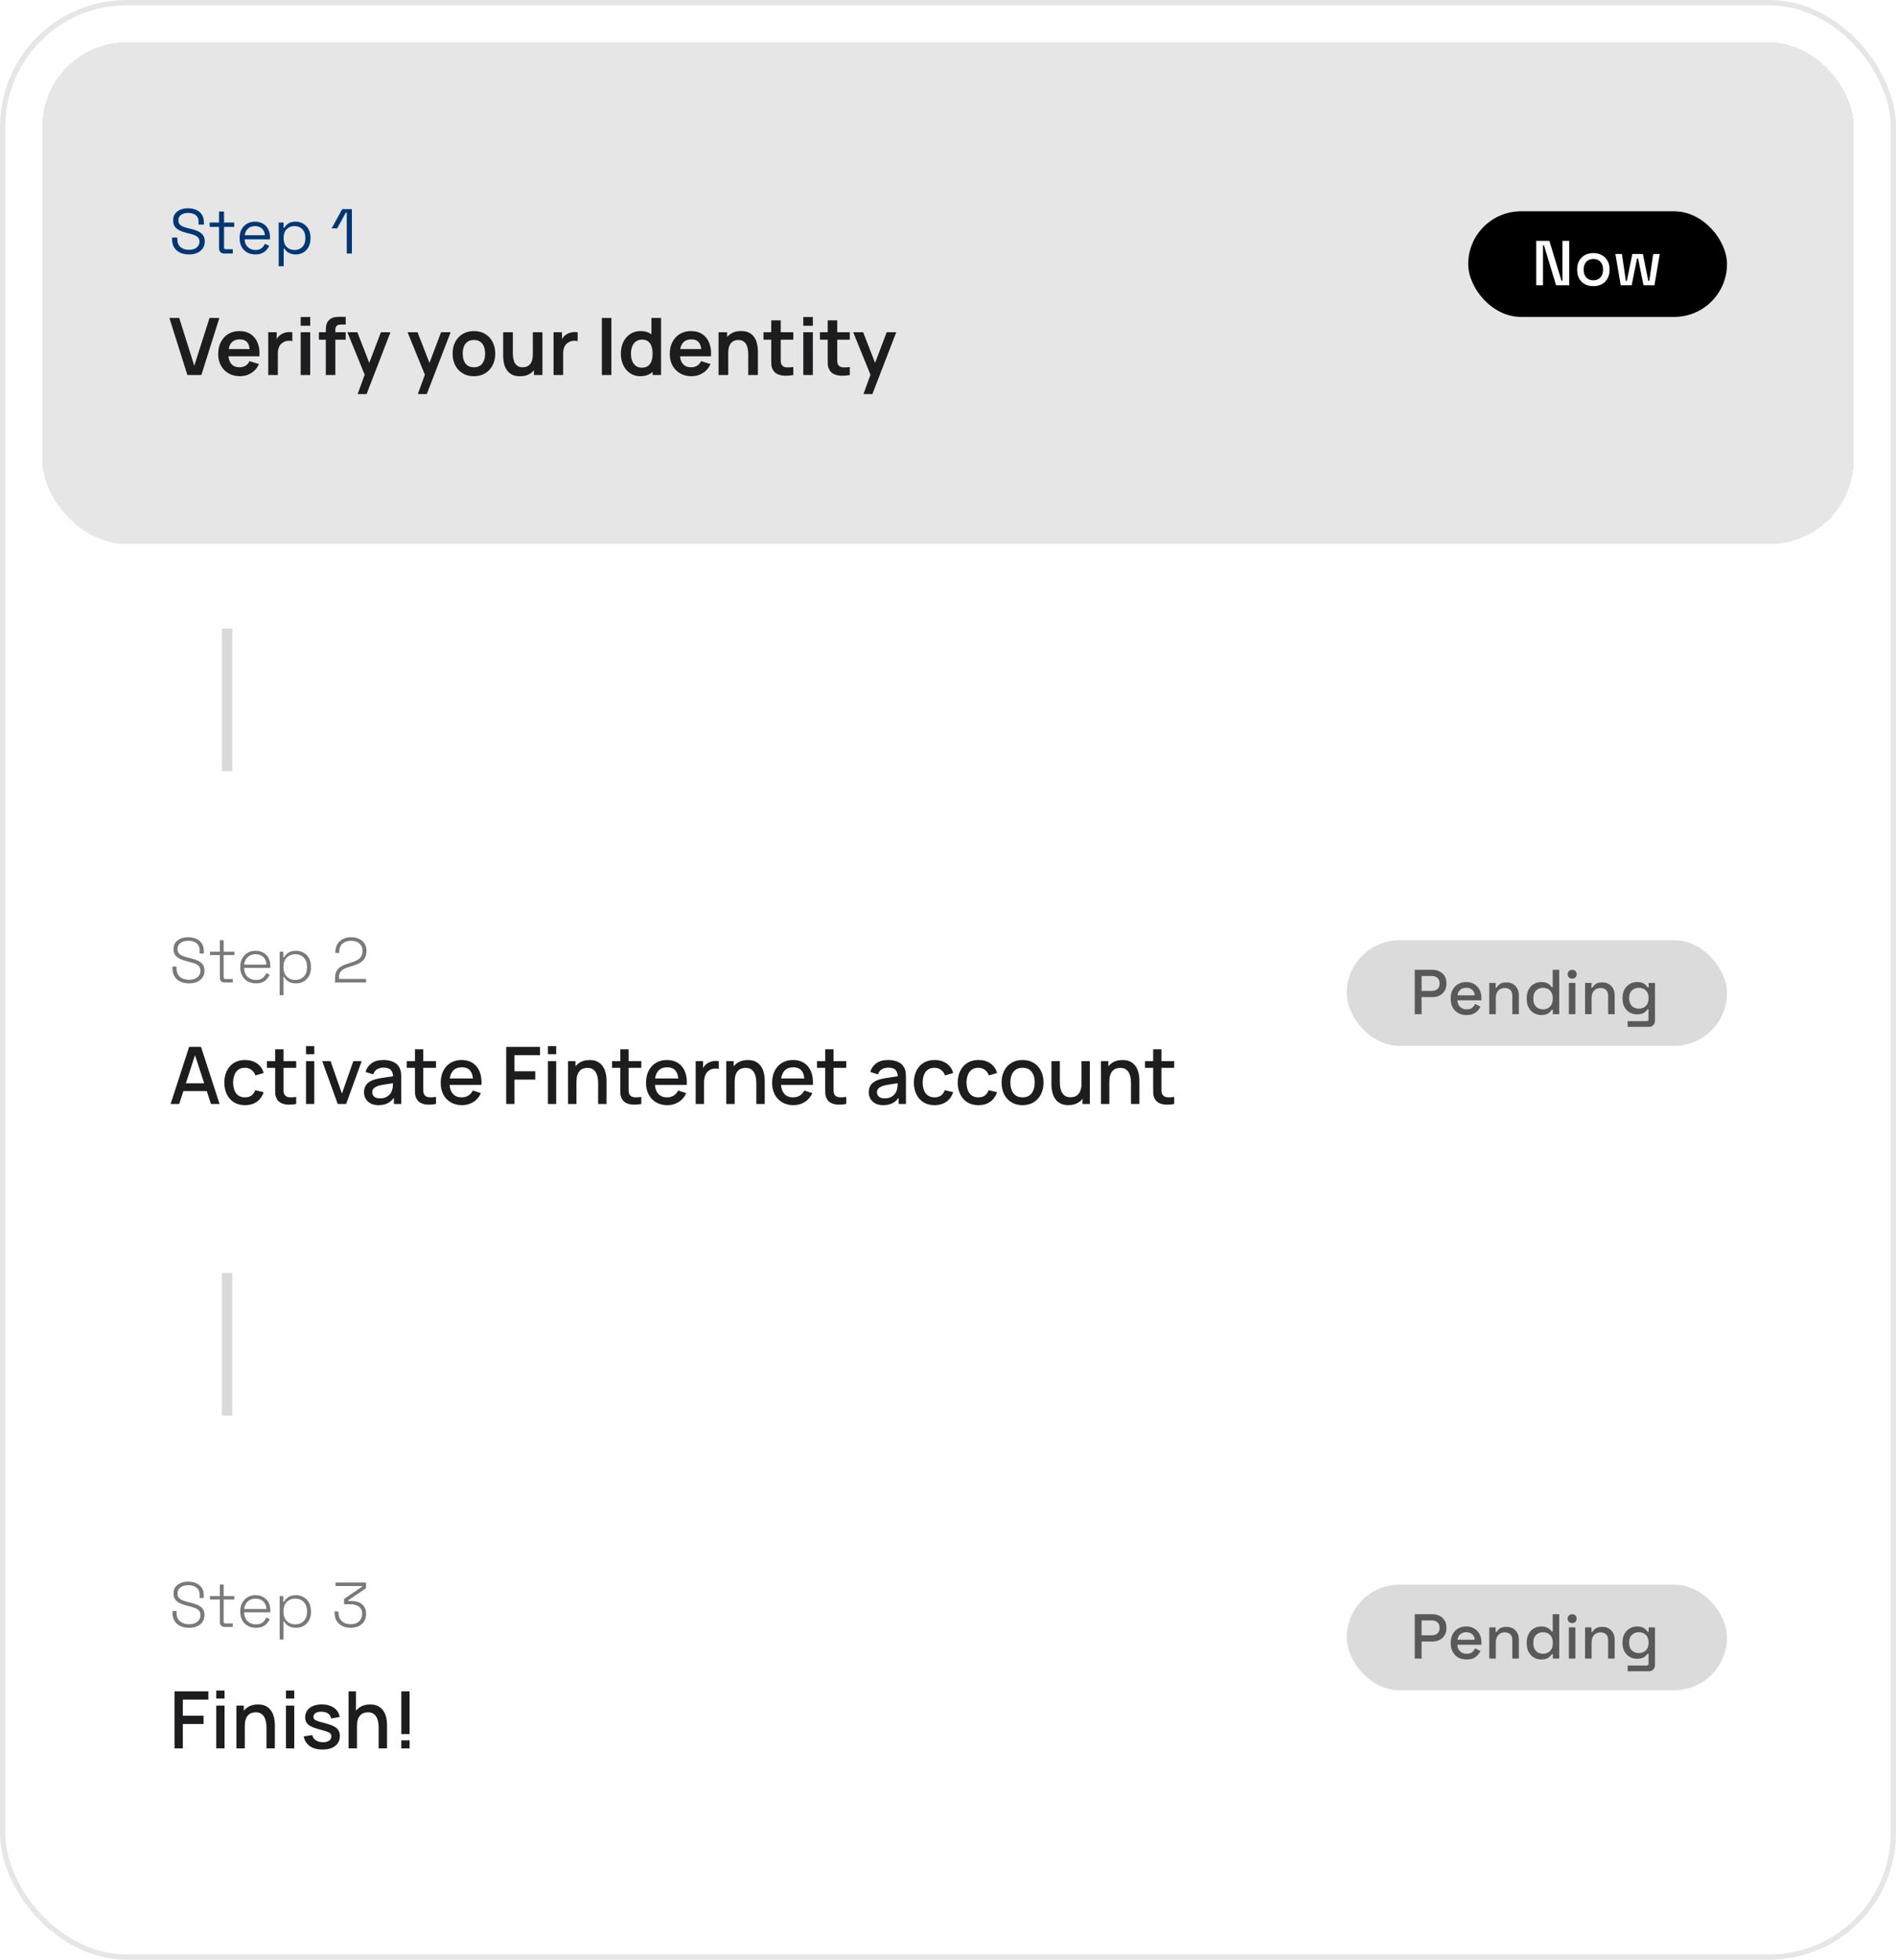 <svg width="359" height="371" viewBox="0 0 359 371" fill="none" xmlns="http://www.w3.org/2000/svg">
<rect x="0.5" y="0.5" width="358" height="370" rx="23.5" fill="white"/>
<rect x="0.5" y="0.5" width="358" height="370" rx="23.5" stroke="#E6E6E6"/>
<g filter="url(#filter0_d_1131_3250)">
<rect x="8" y="8" width="343" height="95" rx="16" fill="#E6E6E6" shape-rendering="crispEdges"/>
<path d="M35.756 48.168C35.148 48.168 34.604 48.06 34.124 47.844C33.644 47.628 33.264 47.304 32.984 46.872C32.712 46.432 32.576 45.884 32.576 45.228V44.976H33.572V45.228C33.572 45.924 33.776 46.444 34.184 46.788C34.592 47.124 35.116 47.292 35.756 47.292C36.412 47.292 36.912 47.144 37.256 46.848C37.6 46.552 37.772 46.18 37.772 45.732C37.772 45.42 37.692 45.172 37.532 44.988C37.38 44.804 37.164 44.656 36.884 44.544C36.604 44.424 36.276 44.32 35.9 44.232L35.276 44.076C34.788 43.948 34.356 43.792 33.98 43.608C33.604 43.424 33.308 43.184 33.092 42.888C32.884 42.584 32.78 42.196 32.78 41.724C32.78 41.252 32.896 40.844 33.128 40.5C33.368 40.156 33.7 39.892 34.124 39.708C34.556 39.524 35.052 39.432 35.612 39.432C36.18 39.432 36.688 39.532 37.136 39.732C37.592 39.924 37.948 40.212 38.204 40.596C38.468 40.972 38.6 41.448 38.6 42.024V42.528H37.604V42.024C37.604 41.616 37.516 41.288 37.34 41.04C37.172 40.792 36.936 40.608 36.632 40.488C36.336 40.368 35.996 40.308 35.612 40.308C35.06 40.308 34.616 40.432 34.28 40.68C33.944 40.92 33.776 41.264 33.776 41.712C33.776 42.008 33.848 42.248 33.992 42.432C34.136 42.616 34.34 42.768 34.604 42.888C34.868 43 35.184 43.1 35.552 43.188L36.176 43.344C36.664 43.448 37.1 43.592 37.484 43.776C37.876 43.952 38.188 44.196 38.42 44.508C38.652 44.812 38.768 45.212 38.768 45.708C38.768 46.204 38.644 46.636 38.396 47.004C38.148 47.372 37.796 47.66 37.34 47.868C36.892 48.068 36.364 48.168 35.756 48.168ZM42.515 48C42.179 48 41.919 47.908 41.735 47.724C41.559 47.54 41.471 47.288 41.471 46.968V42.96H39.707V42.132H41.471V40.044H42.419V42.132H44.339V42.96H42.419V46.824C42.419 47.064 42.535 47.184 42.767 47.184H44.075V48H42.515ZM48.352 48.168C47.76 48.168 47.24 48.044 46.792 47.796C46.344 47.54 45.996 47.184 45.748 46.728C45.5 46.272 45.376 45.744 45.376 45.144V45C45.376 44.392 45.5 43.86 45.748 43.404C45.996 42.948 46.34 42.596 46.78 42.348C47.22 42.092 47.724 41.964 48.292 41.964C48.844 41.964 49.332 42.084 49.756 42.324C50.18 42.556 50.512 42.892 50.752 43.332C50.992 43.772 51.112 44.288 51.112 44.88V45.312H46.324C46.348 45.944 46.552 46.44 46.936 46.8C47.32 47.152 47.8 47.328 48.376 47.328C48.88 47.328 49.268 47.212 49.54 46.98C49.812 46.748 50.02 46.472 50.164 46.152L50.98 46.548C50.86 46.796 50.692 47.044 50.476 47.292C50.268 47.54 49.992 47.748 49.648 47.916C49.312 48.084 48.88 48.168 48.352 48.168ZM46.336 44.532H50.152C50.12 43.988 49.932 43.564 49.588 43.26C49.252 42.956 48.82 42.804 48.292 42.804C47.756 42.804 47.316 42.956 46.972 43.26C46.628 43.564 46.416 43.988 46.336 44.532ZM52.766 50.4V42.132H53.69V43.104H53.858C54.01 42.808 54.254 42.544 54.59 42.312C54.934 42.08 55.41 41.964 56.017 41.964C56.522 41.964 56.981 42.088 57.398 42.336C57.822 42.576 58.157 42.92 58.406 43.368C58.661 43.816 58.789 44.356 58.789 44.988V45.144C58.789 45.768 58.666 46.308 58.417 46.764C58.169 47.22 57.834 47.568 57.41 47.808C56.993 48.048 56.529 48.168 56.017 48.168C55.609 48.168 55.261 48.112 54.974 48C54.694 47.896 54.465 47.76 54.289 47.592C54.114 47.424 53.977 47.252 53.882 47.076H53.714V50.4H52.766ZM55.766 47.328C56.373 47.328 56.865 47.136 57.242 46.752C57.626 46.36 57.818 45.816 57.818 45.12V45.012C57.818 44.316 57.626 43.776 57.242 43.392C56.865 43 56.373 42.804 55.766 42.804C55.166 42.804 54.669 43 54.278 43.392C53.894 43.776 53.702 44.316 53.702 45.012V45.12C53.702 45.816 53.894 46.36 54.278 46.752C54.669 47.136 55.166 47.328 55.766 47.328ZM65.658 48V40.248H65.478L63.846 43.236H62.79L64.794 39.6H66.63V48H65.658Z" fill="#003673"/>
<path d="M35.48 71L32.075 60.2H33.935L36.785 69.245L39.672 60.2H41.532L38.127 71H35.48ZM45.448 71.225C44.628 71.225 43.908 71.047 43.288 70.692C42.668 70.338 42.183 69.845 41.833 69.215C41.488 68.585 41.316 67.86 41.316 67.04C41.316 66.155 41.486 65.388 41.826 64.737C42.166 64.082 42.638 63.575 43.243 63.215C43.848 62.855 44.548 62.675 45.343 62.675C46.183 62.675 46.896 62.873 47.481 63.267C48.071 63.657 48.508 64.21 48.793 64.925C49.078 65.64 49.186 66.483 49.116 67.453H47.323V66.793C47.318 65.912 47.163 65.27 46.858 64.865C46.553 64.46 46.073 64.257 45.418 64.257C44.678 64.257 44.128 64.487 43.768 64.948C43.408 65.403 43.228 66.07 43.228 66.95C43.228 67.77 43.408 68.405 43.768 68.855C44.128 69.305 44.653 69.53 45.343 69.53C45.788 69.53 46.171 69.433 46.491 69.237C46.816 69.037 47.066 68.75 47.241 68.375L49.026 68.915C48.716 69.645 48.236 70.213 47.586 70.618C46.941 71.022 46.228 71.225 45.448 71.225ZM42.658 67.453V66.088H48.231V67.453H42.658ZM50.789 71V62.9H52.387V64.873L52.192 64.618C52.292 64.347 52.424 64.103 52.589 63.883C52.759 63.657 52.962 63.472 53.197 63.328C53.397 63.193 53.617 63.087 53.857 63.013C54.102 62.932 54.352 62.885 54.607 62.87C54.862 62.85 55.109 62.86 55.349 62.9V64.588C55.109 64.517 54.832 64.495 54.517 64.52C54.207 64.545 53.927 64.632 53.677 64.782C53.427 64.918 53.222 65.09 53.062 65.3C52.907 65.51 52.792 65.75 52.717 66.02C52.642 66.285 52.604 66.573 52.604 66.882V71H50.789ZM56.931 61.67V60.013H58.738V61.67H56.931ZM56.931 71V62.9H58.738V71H56.931ZM61.69 71V62.773C61.69 62.568 61.697 62.343 61.712 62.097C61.727 61.847 61.77 61.6 61.84 61.355C61.91 61.11 62.037 60.888 62.222 60.688C62.452 60.432 62.7 60.258 62.965 60.163C63.235 60.062 63.5 60.008 63.76 59.998C64.02 59.983 64.247 59.975 64.442 59.975H65.455V61.445H64.517C64.172 61.445 63.915 61.532 63.745 61.708C63.58 61.877 63.497 62.102 63.497 62.383V71H61.69ZM60.385 64.317V62.9H65.455V64.317H60.385ZM67.719 74.6L69.278 70.317L69.308 71.578L65.776 62.9H67.659L70.163 69.32H69.683L72.121 62.9H73.928L69.413 74.6H67.719ZM79.115 74.6L80.675 70.317L80.705 71.578L77.172 62.9H79.055L81.56 69.32H81.08L83.517 62.9H85.325L80.81 74.6H79.115ZM89.728 71.225C88.918 71.225 88.211 71.043 87.606 70.677C87.001 70.312 86.531 69.81 86.196 69.17C85.866 68.525 85.701 67.785 85.701 66.95C85.701 66.1 85.871 65.355 86.211 64.715C86.551 64.075 87.023 63.575 87.628 63.215C88.233 62.855 88.933 62.675 89.728 62.675C90.543 62.675 91.253 62.858 91.858 63.222C92.463 63.587 92.933 64.093 93.268 64.737C93.603 65.377 93.771 66.115 93.771 66.95C93.771 67.79 93.601 68.532 93.261 69.177C92.926 69.817 92.456 70.32 91.851 70.685C91.246 71.045 90.538 71.225 89.728 71.225ZM89.728 69.53C90.448 69.53 90.983 69.29 91.333 68.81C91.683 68.33 91.858 67.71 91.858 66.95C91.858 66.165 91.681 65.54 91.326 65.075C90.971 64.605 90.438 64.37 89.728 64.37C89.243 64.37 88.843 64.48 88.528 64.7C88.218 64.915 87.988 65.218 87.838 65.608C87.688 65.993 87.613 66.44 87.613 66.95C87.613 67.735 87.791 68.362 88.146 68.832C88.506 69.297 89.033 69.53 89.728 69.53ZM98.46 71.233C97.861 71.233 97.365 71.132 96.975 70.933C96.585 70.733 96.275 70.478 96.046 70.168C95.816 69.858 95.645 69.528 95.535 69.177C95.425 68.828 95.353 68.498 95.318 68.188C95.288 67.873 95.273 67.618 95.273 67.422V62.9H97.103V66.8C97.103 67.05 97.121 67.332 97.156 67.647C97.191 67.957 97.27 68.257 97.395 68.547C97.525 68.832 97.716 69.067 97.966 69.252C98.221 69.438 98.563 69.53 98.993 69.53C99.223 69.53 99.451 69.493 99.675 69.418C99.9 69.343 100.103 69.215 100.283 69.035C100.468 68.85 100.616 68.597 100.726 68.278C100.836 67.957 100.891 67.552 100.891 67.062L101.963 67.52C101.963 68.21 101.828 68.835 101.558 69.395C101.293 69.955 100.901 70.403 100.381 70.737C99.861 71.067 99.221 71.233 98.46 71.233ZM101.108 71V68.487H100.891V62.9H102.706V71H101.108ZM104.813 71V62.9H106.41V64.873L106.215 64.618C106.315 64.347 106.448 64.103 106.613 63.883C106.783 63.657 106.985 63.472 107.22 63.328C107.42 63.193 107.64 63.087 107.88 63.013C108.125 62.932 108.375 62.885 108.63 62.87C108.885 62.85 109.133 62.86 109.373 62.9V64.588C109.133 64.517 108.855 64.495 108.54 64.52C108.23 64.545 107.95 64.632 107.7 64.782C107.45 64.918 107.245 65.09 107.085 65.3C106.93 65.51 106.815 65.75 106.74 66.02C106.665 66.285 106.628 66.573 106.628 66.882V71H104.813ZM113.957 71V60.2H115.764V71H113.957ZM121.258 71.225C120.513 71.225 119.863 71.037 119.308 70.662C118.753 70.287 118.323 69.778 118.018 69.132C117.713 68.487 117.561 67.76 117.561 66.95C117.561 66.13 117.713 65.4 118.018 64.76C118.328 64.115 118.766 63.608 119.331 63.237C119.896 62.862 120.561 62.675 121.326 62.675C122.096 62.675 122.741 62.862 123.261 63.237C123.786 63.608 124.183 64.115 124.453 64.76C124.723 65.405 124.858 66.135 124.858 66.95C124.858 67.755 124.723 68.483 124.453 69.132C124.183 69.778 123.781 70.287 123.246 70.662C122.711 71.037 122.048 71.225 121.258 71.225ZM121.536 69.605C122.021 69.605 122.411 69.495 122.706 69.275C123.006 69.05 123.223 68.737 123.358 68.338C123.498 67.938 123.568 67.475 123.568 66.95C123.568 66.42 123.498 65.957 123.358 65.562C123.223 65.162 123.011 64.853 122.721 64.632C122.431 64.407 122.056 64.295 121.596 64.295C121.111 64.295 120.711 64.415 120.396 64.655C120.081 64.89 119.848 65.21 119.698 65.615C119.548 66.015 119.473 66.46 119.473 66.95C119.473 67.445 119.546 67.895 119.691 68.3C119.841 68.7 120.068 69.017 120.373 69.252C120.678 69.487 121.066 69.605 121.536 69.605ZM123.568 71V65.315H123.343V60.2H125.166V71H123.568ZM130.951 71.225C130.131 71.225 129.411 71.047 128.791 70.692C128.171 70.338 127.686 69.845 127.336 69.215C126.991 68.585 126.819 67.86 126.819 67.04C126.819 66.155 126.989 65.388 127.329 64.737C127.669 64.082 128.141 63.575 128.746 63.215C129.351 62.855 130.051 62.675 130.846 62.675C131.686 62.675 132.399 62.873 132.984 63.267C133.574 63.657 134.011 64.21 134.296 64.925C134.581 65.64 134.689 66.483 134.619 67.453H132.826V66.793C132.821 65.912 132.666 65.27 132.361 64.865C132.056 64.46 131.576 64.257 130.921 64.257C130.181 64.257 129.631 64.487 129.271 64.948C128.911 65.403 128.731 66.07 128.731 66.95C128.731 67.77 128.911 68.405 129.271 68.855C129.631 69.305 130.156 69.53 130.846 69.53C131.291 69.53 131.674 69.433 131.994 69.237C132.319 69.037 132.569 68.75 132.744 68.375L134.529 68.915C134.219 69.645 133.739 70.213 133.089 70.618C132.444 71.022 131.731 71.225 130.951 71.225ZM128.161 67.453V66.088H133.734V67.453H128.161ZM141.675 71V67.1C141.675 66.845 141.657 66.562 141.622 66.252C141.587 65.942 141.505 65.645 141.375 65.36C141.25 65.07 141.06 64.832 140.805 64.647C140.555 64.463 140.215 64.37 139.785 64.37C139.555 64.37 139.327 64.407 139.102 64.483C138.877 64.558 138.672 64.688 138.487 64.873C138.307 65.052 138.162 65.302 138.052 65.623C137.942 65.938 137.887 66.343 137.887 66.838L136.815 66.38C136.815 65.69 136.947 65.065 137.212 64.505C137.482 63.945 137.877 63.5 138.397 63.17C138.917 62.835 139.557 62.667 140.317 62.667C140.917 62.667 141.412 62.767 141.802 62.968C142.192 63.167 142.502 63.422 142.732 63.733C142.962 64.043 143.132 64.373 143.242 64.722C143.352 65.073 143.422 65.405 143.452 65.72C143.487 66.03 143.505 66.282 143.505 66.478V71H141.675ZM136.057 71V62.9H137.67V65.412H137.887V71H136.057ZM150.21 71C149.675 71.1 149.15 71.142 148.635 71.127C148.125 71.118 147.667 71.025 147.262 70.85C146.857 70.67 146.55 70.388 146.34 70.002C146.155 69.653 146.057 69.295 146.047 68.93C146.037 68.565 146.032 68.153 146.032 67.692V60.65H147.832V67.588C147.832 67.912 147.835 68.198 147.84 68.442C147.85 68.688 147.902 68.888 147.997 69.043C148.177 69.343 148.465 69.51 148.86 69.545C149.255 69.58 149.705 69.56 150.21 69.485V71ZM144.562 64.317V62.9H150.21V64.317H144.562ZM152.101 61.67V60.013H153.909V61.67H152.101ZM152.101 71V62.9H153.909V71H152.101ZM160.903 71C160.368 71.1 159.843 71.142 159.328 71.127C158.818 71.118 158.36 71.025 157.955 70.85C157.55 70.67 157.243 70.388 157.033 70.002C156.848 69.653 156.75 69.295 156.74 68.93C156.73 68.565 156.725 68.153 156.725 67.692V60.65H158.525V67.588C158.525 67.912 158.528 68.198 158.533 68.442C158.543 68.688 158.595 68.888 158.69 69.043C158.87 69.343 159.158 69.51 159.553 69.545C159.948 69.58 160.398 69.56 160.903 69.485V71ZM155.255 64.317V62.9H160.903V64.317H155.255ZM163.49 74.6L165.05 70.317L165.08 71.578L161.548 62.9H163.43L165.935 69.32H165.455L167.893 62.9H169.7L165.185 74.6H163.49Z" fill="#1D1D1F"/>
<rect x="278" y="40" width="49" height="20" rx="10" fill="black"/>
<path d="M290.876 54V45.6H293.372L295.652 53.136H295.844V45.6H297.128V54H294.632L292.352 46.452H292.16V54H290.876ZM301.688 54.168C301.096 54.168 300.568 54.048 300.104 53.808C299.648 53.56 299.288 53.208 299.024 52.752C298.76 52.296 298.628 51.756 298.628 51.132V50.952C298.628 50.328 298.76 49.792 299.024 49.344C299.288 48.888 299.648 48.536 300.104 48.288C300.568 48.04 301.096 47.916 301.688 47.916C302.28 47.916 302.808 48.04 303.272 48.288C303.736 48.536 304.1 48.888 304.364 49.344C304.628 49.792 304.76 50.328 304.76 50.952V51.132C304.76 51.756 304.628 52.296 304.364 52.752C304.1 53.208 303.736 53.56 303.272 53.808C302.808 54.048 302.28 54.168 301.688 54.168ZM301.688 53.064C302.232 53.064 302.672 52.892 303.008 52.548C303.352 52.196 303.524 51.712 303.524 51.096V50.988C303.524 50.372 303.356 49.892 303.02 49.548C302.684 49.196 302.24 49.02 301.688 49.02C301.152 49.02 300.712 49.196 300.368 49.548C300.032 49.892 299.864 50.372 299.864 50.988V51.096C299.864 51.712 300.032 52.196 300.368 52.548C300.712 52.892 301.152 53.064 301.688 53.064ZM306.876 54L305.868 48.084H307.104L307.848 53.172H308.04L309.072 48.084H311.076L312.096 53.172H312.288L313.032 48.084H314.268L313.26 54H311.184L310.164 48.924H309.972L308.952 54H306.876Z" fill="white"/>
</g>
<rect x="42" y="119" width="2" height="27" fill="#D9D9D9"/>
<path d="M35.78 186.168C35.18 186.168 34.644 186.064 34.172 185.856C33.7 185.64 33.328 185.316 33.056 184.884C32.784 184.444 32.648 183.888 32.648 183.216V182.988H33.416V183.216C33.416 183.992 33.636 184.568 34.076 184.944C34.524 185.312 35.092 185.496 35.78 185.496C36.476 185.496 37.012 185.336 37.388 185.016C37.764 184.688 37.952 184.272 37.952 183.768C37.952 183.432 37.868 183.164 37.7 182.964C37.54 182.756 37.312 182.592 37.016 182.472C36.728 182.344 36.392 182.232 36.008 182.136L35.24 181.944C34.784 181.824 34.376 181.676 34.016 181.5C33.656 181.316 33.372 181.08 33.164 180.792C32.956 180.496 32.852 180.12 32.852 179.664C32.852 179.208 32.968 178.812 33.2 178.476C33.44 178.14 33.768 177.884 34.184 177.708C34.6 177.524 35.084 177.432 35.636 177.432C36.188 177.432 36.684 177.528 37.124 177.72C37.572 177.912 37.924 178.196 38.18 178.572C38.444 178.94 38.576 179.404 38.576 179.964V180.528H37.808V179.964C37.808 179.524 37.712 179.168 37.52 178.896C37.328 178.624 37.068 178.424 36.74 178.296C36.412 178.168 36.044 178.104 35.636 178.104C35.052 178.104 34.568 178.24 34.184 178.512C33.808 178.776 33.62 179.16 33.62 179.664C33.62 180 33.696 180.268 33.848 180.468C34.008 180.668 34.228 180.828 34.508 180.948C34.796 181.068 35.132 181.176 35.516 181.272L36.284 181.464C36.724 181.568 37.128 181.708 37.496 181.884C37.864 182.052 38.16 182.288 38.384 182.592C38.608 182.888 38.72 183.28 38.72 183.768C38.72 184.256 38.596 184.68 38.348 185.04C38.108 185.4 37.768 185.68 37.328 185.88C36.888 186.072 36.372 186.168 35.78 186.168ZM42.562 186C42.251 186 42.014 185.92 41.855 185.76C41.703 185.6 41.627 185.376 41.627 185.088V180.816H39.755V180.168H41.627V177.984H42.346V180.168H44.386V180.816H42.346V184.992C42.346 185.232 42.467 185.352 42.706 185.352H44.075V186H42.562ZM48.471 186.168C47.871 186.168 47.347 186.044 46.899 185.796C46.459 185.54 46.115 185.184 45.867 184.728C45.619 184.272 45.495 183.748 45.495 183.156V183.012C45.495 182.412 45.619 181.888 45.867 181.44C46.115 180.984 46.455 180.632 46.887 180.384C47.327 180.128 47.827 180 48.387 180C48.931 180 49.411 180.116 49.827 180.348C50.251 180.572 50.583 180.9 50.823 181.332C51.063 181.756 51.183 182.264 51.183 182.856V183.24H46.215C46.239 183.968 46.459 184.532 46.875 184.932C47.299 185.324 47.831 185.52 48.471 185.52C49.015 185.52 49.435 185.396 49.731 185.148C50.035 184.9 50.267 184.596 50.427 184.236L51.075 184.524C50.955 184.788 50.787 185.048 50.571 185.304C50.363 185.552 50.091 185.76 49.755 185.928C49.419 186.088 48.991 186.168 48.471 186.168ZM46.227 182.616H50.451C50.419 181.984 50.215 181.5 49.839 181.164C49.463 180.82 48.979 180.648 48.387 180.648C47.803 180.648 47.319 180.82 46.935 181.164C46.551 181.5 46.315 181.984 46.227 182.616ZM52.954 188.4V180.168H53.65V181.236H53.794C53.962 180.916 54.222 180.632 54.574 180.384C54.934 180.128 55.434 180 56.074 180C56.594 180 57.066 180.124 57.49 180.372C57.914 180.612 58.25 180.956 58.498 181.404C58.754 181.852 58.882 182.388 58.882 183.012V183.156C58.882 183.772 58.758 184.308 58.51 184.764C58.262 185.212 57.926 185.56 57.502 185.808C57.078 186.048 56.602 186.168 56.074 186.168C55.65 186.168 55.286 186.112 54.982 186C54.686 185.88 54.442 185.728 54.25 185.544C54.066 185.36 53.922 185.172 53.818 184.98H53.674V188.4H52.954ZM55.906 185.52C56.57 185.52 57.106 185.308 57.514 184.884C57.93 184.46 58.138 183.876 58.138 183.132V183.036C58.138 182.292 57.93 181.708 57.514 181.284C57.106 180.86 56.57 180.648 55.906 180.648C55.25 180.648 54.714 180.86 54.298 181.284C53.882 181.708 53.674 182.292 53.674 183.036V183.132C53.674 183.876 53.882 184.46 54.298 184.884C54.714 185.308 55.25 185.52 55.906 185.52ZM63.446 186V185.172C63.446 184.572 63.554 184.1 63.77 183.756C63.986 183.404 64.286 183.124 64.67 182.916C65.062 182.708 65.522 182.524 66.05 182.364L66.65 182.172C67.042 182.052 67.386 181.908 67.682 181.74C67.986 181.564 68.222 181.34 68.39 181.068C68.558 180.796 68.642 180.452 68.642 180.036V179.988C68.642 179.404 68.438 178.944 68.03 178.608C67.63 178.272 67.118 178.104 66.494 178.104C65.83 178.104 65.286 178.284 64.862 178.644C64.438 178.996 64.226 179.536 64.226 180.264V180.42H63.506V180.264C63.506 179.656 63.634 179.144 63.89 178.728C64.146 178.304 64.498 177.984 64.946 177.768C65.402 177.544 65.918 177.432 66.494 177.432C67.07 177.432 67.574 177.54 68.006 177.756C68.446 177.964 68.786 178.26 69.026 178.644C69.266 179.02 69.386 179.46 69.386 179.964V180.072C69.386 180.616 69.278 181.064 69.062 181.416C68.854 181.76 68.558 182.044 68.174 182.268C67.79 182.484 67.338 182.676 66.818 182.844L66.218 183.024C65.786 183.16 65.418 183.304 65.114 183.456C64.818 183.6 64.59 183.796 64.43 184.044C64.27 184.284 64.19 184.62 64.19 185.052V185.328H69.314V186H63.446Z" fill="#797979"/>
<path d="M32.3 209L35.81 198.2H38.068L41.578 209H39.95L36.718 199.145H37.123L33.928 209H32.3ZM34.123 206.562V205.092H39.763V206.562H34.123ZM46.388 209.225C45.558 209.225 44.853 209.04 44.273 208.67C43.693 208.3 43.248 207.792 42.938 207.147C42.633 206.502 42.478 205.77 42.473 204.95C42.478 204.115 42.638 203.377 42.953 202.737C43.268 202.092 43.718 201.587 44.303 201.222C44.888 200.857 45.59 200.675 46.41 200.675C47.295 200.675 48.05 200.895 48.675 201.335C49.306 201.775 49.721 202.377 49.92 203.142L48.361 203.592C48.206 203.137 47.95 202.785 47.596 202.535C47.245 202.28 46.843 202.152 46.388 202.152C45.873 202.152 45.45 202.275 45.12 202.52C44.791 202.76 44.545 203.09 44.386 203.51C44.225 203.93 44.143 204.41 44.138 204.95C44.143 205.785 44.333 206.46 44.708 206.975C45.088 207.49 45.648 207.747 46.388 207.747C46.893 207.747 47.3 207.632 47.611 207.402C47.925 207.167 48.166 206.832 48.331 206.397L49.92 206.772C49.656 207.562 49.218 208.17 48.608 208.595C47.998 209.015 47.258 209.225 46.388 209.225ZM56.083 209C55.573 209.1 55.073 209.143 54.583 209.128C54.093 209.113 53.656 209.017 53.271 208.842C52.886 208.667 52.596 208.392 52.401 208.017C52.226 207.682 52.131 207.342 52.116 206.997C52.106 206.647 52.101 206.252 52.101 205.812V198.65H53.676V205.737C53.676 206.062 53.678 206.345 53.683 206.585C53.693 206.825 53.746 207.027 53.841 207.192C54.021 207.502 54.306 207.68 54.696 207.725C55.091 207.765 55.553 207.747 56.083 207.672V209ZM50.548 202.16V200.9H56.083V202.16H50.548ZM57.941 199.572V198.05H59.509V199.572H57.941ZM57.941 209V200.9H59.509V209H57.941ZM63.951 209L61.011 200.9H62.593L64.746 207.035L66.898 200.9H68.481L65.541 209H63.951ZM71.666 209.225C71.066 209.225 70.563 209.115 70.158 208.895C69.753 208.67 69.446 208.375 69.236 208.01C69.031 207.64 68.928 207.235 68.928 206.795C68.928 206.385 69.001 206.025 69.146 205.715C69.291 205.405 69.506 205.142 69.791 204.927C70.076 204.707 70.426 204.53 70.841 204.395C71.201 204.29 71.608 204.197 72.063 204.117C72.518 204.037 72.996 203.962 73.496 203.892C74.001 203.822 74.501 203.752 74.996 203.682L74.426 203.997C74.436 203.362 74.301 202.892 74.021 202.587C73.746 202.277 73.271 202.122 72.596 202.122C72.171 202.122 71.781 202.222 71.426 202.422C71.071 202.617 70.823 202.942 70.683 203.397L69.221 202.947C69.421 202.252 69.801 201.7 70.361 201.29C70.926 200.88 71.676 200.675 72.611 200.675C73.336 200.675 73.966 200.8 74.501 201.05C75.041 201.295 75.436 201.685 75.686 202.22C75.816 202.485 75.896 202.765 75.926 203.06C75.956 203.355 75.971 203.672 75.971 204.012V209H74.583V207.147L74.853 207.387C74.518 208.007 74.091 208.47 73.571 208.775C73.056 209.075 72.421 209.225 71.666 209.225ZM71.943 207.942C72.388 207.942 72.771 207.865 73.091 207.71C73.411 207.55 73.668 207.347 73.863 207.102C74.058 206.857 74.186 206.602 74.246 206.337C74.331 206.097 74.378 205.827 74.388 205.527C74.403 205.227 74.411 204.987 74.411 204.807L74.921 204.995C74.426 205.07 73.976 205.137 73.571 205.197C73.166 205.257 72.798 205.317 72.468 205.377C72.143 205.432 71.853 205.5 71.598 205.58C71.383 205.655 71.191 205.745 71.021 205.85C70.856 205.955 70.723 206.082 70.623 206.232C70.528 206.382 70.481 206.565 70.481 206.78C70.481 206.99 70.533 207.185 70.638 207.365C70.743 207.54 70.903 207.68 71.118 207.785C71.333 207.89 71.608 207.942 71.943 207.942ZM82.553 209C82.043 209.1 81.543 209.143 81.053 209.128C80.563 209.113 80.126 209.017 79.741 208.842C79.356 208.667 79.066 208.392 78.871 208.017C78.696 207.682 78.601 207.342 78.586 206.997C78.576 206.647 78.571 206.252 78.571 205.812V198.65H80.146V205.737C80.146 206.062 80.148 206.345 80.153 206.585C80.163 206.825 80.216 207.027 80.311 207.192C80.491 207.502 80.776 207.68 81.166 207.725C81.561 207.765 82.023 207.747 82.553 207.672V209ZM77.018 202.16V200.9H82.553V202.16H77.018ZM87.487 209.225C86.682 209.225 85.975 209.05 85.365 208.7C84.76 208.345 84.287 207.852 83.947 207.222C83.612 206.587 83.445 205.852 83.445 205.017C83.445 204.132 83.61 203.365 83.94 202.715C84.275 202.065 84.74 201.562 85.335 201.207C85.93 200.852 86.622 200.675 87.412 200.675C88.237 200.675 88.94 200.867 89.52 201.253C90.1 201.632 90.532 202.175 90.817 202.88C91.107 203.585 91.222 204.422 91.162 205.392H89.595V204.822C89.585 203.882 89.405 203.187 89.055 202.737C88.71 202.287 88.182 202.062 87.472 202.062C86.687 202.062 86.097 202.31 85.702 202.805C85.307 203.3 85.11 204.015 85.11 204.95C85.11 205.84 85.307 206.53 85.702 207.02C86.097 207.505 86.667 207.747 87.412 207.747C87.902 207.747 88.325 207.637 88.68 207.417C89.04 207.192 89.32 206.872 89.52 206.457L91.057 206.945C90.742 207.67 90.265 208.232 89.625 208.632C88.985 209.027 88.272 209.225 87.487 209.225ZM84.6 205.392V204.17H90.382V205.392H84.6ZM95.848 209V198.2H102.245V199.767H97.415V202.812H101.345V204.387H97.415V209H95.848ZM103.747 199.572V198.05H105.314V199.572H103.747ZM103.747 209V200.9H105.314V209H103.747ZM113.252 209V205.017C113.252 204.702 113.224 204.38 113.169 204.05C113.119 203.715 113.019 203.405 112.869 203.12C112.724 202.835 112.517 202.605 112.247 202.43C111.982 202.255 111.634 202.167 111.204 202.167C110.924 202.167 110.659 202.215 110.409 202.31C110.159 202.4 109.939 202.547 109.749 202.752C109.564 202.957 109.417 203.227 109.307 203.562C109.202 203.897 109.149 204.305 109.149 204.785L108.174 204.417C108.174 203.682 108.312 203.035 108.587 202.475C108.862 201.91 109.257 201.47 109.772 201.155C110.287 200.84 110.909 200.682 111.639 200.682C112.199 200.682 112.669 200.772 113.049 200.952C113.429 201.132 113.737 201.37 113.972 201.665C114.212 201.955 114.394 202.272 114.519 202.617C114.644 202.962 114.729 203.3 114.774 203.63C114.819 203.96 114.842 204.25 114.842 204.5V209H113.252ZM107.559 209V200.9H108.962V203.24H109.149V209H107.559ZM121.43 209C120.92 209.1 120.42 209.143 119.93 209.128C119.44 209.113 119.003 209.017 118.618 208.842C118.233 208.667 117.943 208.392 117.748 208.017C117.573 207.682 117.478 207.342 117.463 206.997C117.453 206.647 117.448 206.252 117.448 205.812V198.65H119.023V205.737C119.023 206.062 119.025 206.345 119.03 206.585C119.04 206.825 119.093 207.027 119.188 207.192C119.368 207.502 119.653 207.68 120.043 207.725C120.438 207.765 120.9 207.747 121.43 207.672V209ZM115.895 202.16V200.9H121.43V202.16H115.895ZM126.364 209.225C125.559 209.225 124.852 209.05 124.242 208.7C123.637 208.345 123.164 207.852 122.824 207.222C122.489 206.587 122.322 205.852 122.322 205.017C122.322 204.132 122.487 203.365 122.817 202.715C123.152 202.065 123.617 201.562 124.212 201.207C124.807 200.852 125.499 200.675 126.289 200.675C127.114 200.675 127.817 200.867 128.397 201.253C128.977 201.632 129.409 202.175 129.694 202.88C129.984 203.585 130.099 204.422 130.039 205.392H128.472V204.822C128.462 203.882 128.282 203.187 127.932 202.737C127.587 202.287 127.059 202.062 126.349 202.062C125.564 202.062 124.974 202.31 124.579 202.805C124.184 203.3 123.987 204.015 123.987 204.95C123.987 205.84 124.184 206.53 124.579 207.02C124.974 207.505 125.544 207.747 126.289 207.747C126.779 207.747 127.202 207.637 127.557 207.417C127.917 207.192 128.197 206.872 128.397 206.457L129.934 206.945C129.619 207.67 129.142 208.232 128.502 208.632C127.862 209.027 127.149 209.225 126.364 209.225ZM123.477 205.392V204.17H129.259V205.392H123.477ZM131.722 209V200.9H133.117V202.865L132.922 202.61C133.022 202.35 133.152 202.112 133.312 201.897C133.472 201.677 133.657 201.497 133.867 201.357C134.072 201.207 134.299 201.092 134.549 201.012C134.804 200.927 135.064 200.877 135.329 200.862C135.594 200.842 135.849 200.855 136.094 200.9V202.37C135.829 202.3 135.534 202.28 135.209 202.31C134.889 202.34 134.594 202.442 134.324 202.617C134.069 202.782 133.867 202.982 133.717 203.217C133.572 203.452 133.467 203.715 133.402 204.005C133.337 204.29 133.304 204.592 133.304 204.912V209H131.722ZM143.208 209V205.017C143.208 204.702 143.18 204.38 143.125 204.05C143.075 203.715 142.975 203.405 142.825 203.12C142.68 202.835 142.473 202.605 142.203 202.43C141.938 202.255 141.59 202.167 141.16 202.167C140.88 202.167 140.615 202.215 140.365 202.31C140.115 202.4 139.895 202.547 139.705 202.752C139.52 202.957 139.373 203.227 139.263 203.562C139.158 203.897 139.105 204.305 139.105 204.785L138.13 204.417C138.13 203.682 138.268 203.035 138.543 202.475C138.818 201.91 139.213 201.47 139.728 201.155C140.243 200.84 140.865 200.682 141.595 200.682C142.155 200.682 142.625 200.772 143.005 200.952C143.385 201.132 143.693 201.37 143.928 201.665C144.168 201.955 144.35 202.272 144.475 202.617C144.6 202.962 144.685 203.3 144.73 203.63C144.775 203.96 144.798 204.25 144.798 204.5V209H143.208ZM137.515 209V200.9H138.918V203.24H139.105V209H137.515ZM150.241 209.225C149.436 209.225 148.729 209.05 148.119 208.7C147.514 208.345 147.041 207.852 146.701 207.222C146.366 206.587 146.199 205.852 146.199 205.017C146.199 204.132 146.364 203.365 146.694 202.715C147.029 202.065 147.494 201.562 148.089 201.207C148.684 200.852 149.376 200.675 150.166 200.675C150.991 200.675 151.694 200.867 152.274 201.253C152.854 201.632 153.286 202.175 153.571 202.88C153.861 203.585 153.976 204.422 153.916 205.392H152.349V204.822C152.339 203.882 152.159 203.187 151.809 202.737C151.464 202.287 150.936 202.062 150.226 202.062C149.441 202.062 148.851 202.31 148.456 202.805C148.061 203.3 147.864 204.015 147.864 204.95C147.864 205.84 148.061 206.53 148.456 207.02C148.851 207.505 149.421 207.747 150.166 207.747C150.656 207.747 151.079 207.637 151.434 207.417C151.794 207.192 152.074 206.872 152.274 206.457L153.811 206.945C153.496 207.67 153.019 208.232 152.379 208.632C151.739 209.027 151.026 209.225 150.241 209.225ZM147.354 205.392V204.17H153.136V205.392H147.354ZM160.234 209C159.724 209.1 159.224 209.143 158.734 209.128C158.244 209.113 157.806 209.017 157.421 208.842C157.036 208.667 156.746 208.392 156.551 208.017C156.376 207.682 156.281 207.342 156.266 206.997C156.256 206.647 156.251 206.252 156.251 205.812V198.65H157.826V205.737C157.826 206.062 157.829 206.345 157.834 206.585C157.844 206.825 157.896 207.027 157.991 207.192C158.171 207.502 158.456 207.68 158.846 207.725C159.241 207.765 159.704 207.747 160.234 207.672V209ZM154.699 202.16V200.9H160.234V202.16H154.699ZM167.232 209.225C166.632 209.225 166.13 209.115 165.725 208.895C165.32 208.67 165.012 208.375 164.802 208.01C164.597 207.64 164.495 207.235 164.495 206.795C164.495 206.385 164.567 206.025 164.712 205.715C164.857 205.405 165.072 205.142 165.357 204.927C165.642 204.707 165.992 204.53 166.407 204.395C166.767 204.29 167.175 204.197 167.63 204.117C168.085 204.037 168.562 203.962 169.062 203.892C169.567 203.822 170.067 203.752 170.562 203.682L169.992 203.997C170.002 203.362 169.867 202.892 169.587 202.587C169.312 202.277 168.837 202.122 168.162 202.122C167.737 202.122 167.347 202.222 166.992 202.422C166.637 202.617 166.39 202.942 166.25 203.397L164.787 202.947C164.987 202.252 165.367 201.7 165.927 201.29C166.492 200.88 167.242 200.675 168.177 200.675C168.902 200.675 169.532 200.8 170.067 201.05C170.607 201.295 171.002 201.685 171.252 202.22C171.382 202.485 171.462 202.765 171.492 203.06C171.522 203.355 171.537 203.672 171.537 204.012V209H170.15V207.147L170.42 207.387C170.085 208.007 169.657 208.47 169.137 208.775C168.622 209.075 167.987 209.225 167.232 209.225ZM167.51 207.942C167.955 207.942 168.337 207.865 168.657 207.71C168.977 207.55 169.235 207.347 169.43 207.102C169.625 206.857 169.752 206.602 169.812 206.337C169.897 206.097 169.945 205.827 169.955 205.527C169.97 205.227 169.977 204.987 169.977 204.807L170.487 204.995C169.992 205.07 169.542 205.137 169.137 205.197C168.732 205.257 168.365 205.317 168.035 205.377C167.71 205.432 167.42 205.5 167.165 205.58C166.95 205.655 166.757 205.745 166.587 205.85C166.422 205.955 166.29 206.082 166.19 206.232C166.095 206.382 166.047 206.565 166.047 206.78C166.047 206.99 166.1 207.185 166.205 207.365C166.31 207.54 166.47 207.68 166.685 207.785C166.9 207.89 167.175 207.942 167.51 207.942ZM176.95 209.225C176.12 209.225 175.415 209.04 174.835 208.67C174.255 208.3 173.81 207.792 173.5 207.147C173.195 206.502 173.04 205.77 173.035 204.95C173.04 204.115 173.2 203.377 173.515 202.737C173.83 202.092 174.28 201.587 174.865 201.222C175.45 200.857 176.152 200.675 176.972 200.675C177.857 200.675 178.612 200.895 179.237 201.335C179.867 201.775 180.282 202.377 180.482 203.142L178.922 203.592C178.767 203.137 178.512 202.785 178.157 202.535C177.807 202.28 177.405 202.152 176.95 202.152C176.435 202.152 176.012 202.275 175.682 202.52C175.352 202.76 175.107 203.09 174.947 203.51C174.787 203.93 174.705 204.41 174.7 204.95C174.705 205.785 174.895 206.46 175.27 206.975C175.65 207.49 176.21 207.747 176.95 207.747C177.455 207.747 177.862 207.632 178.172 207.402C178.487 207.167 178.727 206.832 178.892 206.397L180.482 206.772C180.217 207.562 179.78 208.17 179.17 208.595C178.56 209.015 177.82 209.225 176.95 209.225ZM185.255 209.225C184.425 209.225 183.72 209.04 183.14 208.67C182.56 208.3 182.115 207.792 181.805 207.147C181.5 206.502 181.345 205.77 181.34 204.95C181.345 204.115 181.505 203.377 181.82 202.737C182.135 202.092 182.585 201.587 183.17 201.222C183.755 200.857 184.458 200.675 185.278 200.675C186.163 200.675 186.918 200.895 187.543 201.335C188.173 201.775 188.588 202.377 188.788 203.142L187.228 203.592C187.073 203.137 186.818 202.785 186.463 202.535C186.113 202.28 185.71 202.152 185.255 202.152C184.74 202.152 184.318 202.275 183.988 202.52C183.658 202.76 183.413 203.09 183.253 203.51C183.093 203.93 183.01 204.41 183.005 204.95C183.01 205.785 183.2 206.46 183.575 206.975C183.955 207.49 184.515 207.747 185.255 207.747C185.76 207.747 186.168 207.632 186.478 207.402C186.793 207.167 187.033 206.832 187.198 206.397L188.788 206.772C188.523 207.562 188.085 208.17 187.475 208.595C186.865 209.015 186.125 209.225 185.255 209.225ZM193.613 209.225C192.803 209.225 192.101 209.043 191.506 208.677C190.911 208.312 190.451 207.81 190.126 207.17C189.806 206.525 189.646 205.782 189.646 204.942C189.646 204.097 189.811 203.355 190.141 202.715C190.471 202.07 190.933 201.57 191.528 201.215C192.123 200.855 192.818 200.675 193.613 200.675C194.423 200.675 195.126 200.857 195.721 201.222C196.316 201.587 196.776 202.09 197.101 202.73C197.426 203.37 197.588 204.107 197.588 204.942C197.588 205.787 197.423 206.532 197.093 207.177C196.768 207.817 196.308 208.32 195.713 208.685C195.118 209.045 194.418 209.225 193.613 209.225ZM193.613 207.747C194.388 207.747 194.966 207.487 195.346 206.967C195.731 206.442 195.923 205.767 195.923 204.942C195.923 204.097 195.728 203.422 195.338 202.917C194.953 202.407 194.378 202.152 193.613 202.152C193.088 202.152 192.656 202.272 192.316 202.512C191.976 202.747 191.723 203.075 191.558 203.495C191.393 203.91 191.311 204.392 191.311 204.942C191.311 205.792 191.506 206.472 191.896 206.982C192.286 207.492 192.858 207.747 193.613 207.747ZM202.289 209.218C201.729 209.218 201.259 209.128 200.879 208.947C200.499 208.767 200.189 208.532 199.949 208.242C199.714 207.947 199.534 207.627 199.409 207.282C199.284 206.937 199.199 206.6 199.154 206.27C199.109 205.94 199.087 205.65 199.087 205.4V200.9H200.677V204.882C200.677 205.197 200.702 205.522 200.752 205.857C200.807 206.187 200.907 206.495 201.052 206.78C201.202 207.065 201.409 207.295 201.674 207.47C201.944 207.645 202.294 207.732 202.724 207.732C203.004 207.732 203.269 207.687 203.519 207.597C203.769 207.502 203.987 207.352 204.172 207.147C204.362 206.942 204.509 206.672 204.614 206.337C204.724 206.002 204.779 205.595 204.779 205.115L205.754 205.482C205.754 206.217 205.617 206.867 205.342 207.432C205.067 207.992 204.672 208.43 204.157 208.745C203.642 209.06 203.019 209.218 202.289 209.218ZM204.967 209V206.66H204.779V200.9H206.362V209H204.967ZM214.15 209V205.017C214.15 204.702 214.123 204.38 214.068 204.05C214.018 203.715 213.918 203.405 213.768 203.12C213.623 202.835 213.415 202.605 213.145 202.43C212.88 202.255 212.533 202.167 212.103 202.167C211.823 202.167 211.558 202.215 211.308 202.31C211.058 202.4 210.838 202.547 210.648 202.752C210.463 202.957 210.315 203.227 210.205 203.562C210.1 203.897 210.048 204.305 210.048 204.785L209.073 204.417C209.073 203.682 209.21 203.035 209.485 202.475C209.76 201.91 210.155 201.47 210.67 201.155C211.185 200.84 211.808 200.682 212.538 200.682C213.098 200.682 213.568 200.772 213.948 200.952C214.328 201.132 214.635 201.37 214.87 201.665C215.11 201.955 215.293 202.272 215.418 202.617C215.543 202.962 215.628 203.3 215.673 203.63C215.718 203.96 215.74 204.25 215.74 204.5V209H214.15ZM208.458 209V200.9H209.86V203.24H210.048V209H208.458ZM222.329 209C221.819 209.1 221.319 209.143 220.829 209.128C220.339 209.113 219.901 209.017 219.516 208.842C219.131 208.667 218.841 208.392 218.646 208.017C218.471 207.682 218.376 207.342 218.361 206.997C218.351 206.647 218.346 206.252 218.346 205.812V198.65H219.921V205.737C219.921 206.062 219.924 206.345 219.929 206.585C219.939 206.825 219.991 207.027 220.086 207.192C220.266 207.502 220.551 207.68 220.941 207.725C221.336 207.765 221.799 207.747 222.329 207.672V209ZM216.794 202.16V200.9H222.329V202.16H216.794Z" fill="#1D1D1F"/>
<rect x="255" y="178" width="72" height="20" rx="10" fill="#DBDBDB"/>
<path d="M267.876 192V183.6H271.212C271.724 183.6 272.18 183.704 272.58 183.912C272.988 184.112 273.304 184.4 273.528 184.776C273.76 185.144 273.876 185.588 273.876 186.108V186.264C273.876 186.784 273.756 187.232 273.516 187.608C273.284 187.984 272.968 188.272 272.568 188.472C272.168 188.672 271.716 188.772 271.212 188.772H269.172V192H267.876ZM269.172 187.596H271.08C271.536 187.596 271.9 187.476 272.172 187.236C272.444 186.996 272.58 186.668 272.58 186.252V186.132C272.58 185.708 272.444 185.376 272.172 185.136C271.9 184.896 271.536 184.776 271.08 184.776H269.172V187.596ZM277.69 192.168C277.09 192.168 276.566 192.044 276.118 191.796C275.67 191.54 275.318 191.184 275.062 190.728C274.814 190.264 274.69 189.728 274.69 189.12V188.976C274.69 188.36 274.814 187.824 275.062 187.368C275.31 186.904 275.654 186.548 276.094 186.3C276.542 186.044 277.058 185.916 277.642 185.916C278.21 185.916 278.706 186.044 279.13 186.3C279.562 186.548 279.898 186.896 280.138 187.344C280.378 187.792 280.498 188.316 280.498 188.916V189.384H275.95C275.966 189.904 276.138 190.32 276.466 190.632C276.802 190.936 277.218 191.088 277.714 191.088C278.178 191.088 278.526 190.984 278.758 190.776C278.998 190.568 279.182 190.328 279.31 190.056L280.33 190.584C280.218 190.808 280.054 191.044 279.838 191.292C279.63 191.54 279.354 191.748 279.01 191.916C278.666 192.084 278.226 192.168 277.69 192.168ZM275.962 188.436H279.238C279.206 187.988 279.046 187.64 278.758 187.392C278.47 187.136 278.094 187.008 277.63 187.008C277.166 187.008 276.786 187.136 276.49 187.392C276.202 187.64 276.026 187.988 275.962 188.436ZM281.986 192V186.084H283.198V186.972H283.39C283.502 186.732 283.702 186.508 283.99 186.3C284.278 186.092 284.706 185.988 285.274 185.988C285.722 185.988 286.118 186.088 286.462 186.288C286.814 186.488 287.09 186.772 287.29 187.14C287.49 187.5 287.59 187.936 287.59 188.448V192H286.354V188.544C286.354 188.032 286.226 187.656 285.97 187.416C285.714 187.168 285.362 187.044 284.914 187.044C284.402 187.044 283.99 187.212 283.678 187.548C283.374 187.884 283.222 188.372 283.222 189.012V192H281.986ZM291.817 192.168C291.329 192.168 290.877 192.048 290.461 191.808C290.045 191.568 289.709 191.224 289.453 190.776C289.205 190.32 289.081 189.772 289.081 189.132V188.952C289.081 188.32 289.205 187.776 289.453 187.32C289.701 186.864 290.033 186.516 290.449 186.276C290.865 186.036 291.321 185.916 291.817 185.916C292.201 185.916 292.521 185.964 292.777 186.06C293.041 186.156 293.257 186.28 293.425 186.432C293.593 186.576 293.721 186.728 293.809 186.888H294.001V183.6H295.237V192H294.025V191.16H293.833C293.681 191.416 293.449 191.648 293.137 191.856C292.833 192.064 292.393 192.168 291.817 192.168ZM292.165 191.088C292.701 191.088 293.141 190.916 293.485 190.572C293.837 190.228 294.013 189.736 294.013 189.096V188.988C294.013 188.356 293.841 187.868 293.497 187.524C293.153 187.18 292.709 187.008 292.165 187.008C291.637 187.008 291.197 187.18 290.845 187.524C290.501 187.868 290.329 188.356 290.329 188.988V189.096C290.329 189.736 290.501 190.228 290.845 190.572C291.197 190.916 291.637 191.088 292.165 191.088ZM297.057 192V186.084H298.293V192H297.057ZM297.681 185.28C297.441 185.28 297.237 185.204 297.069 185.052C296.909 184.892 296.829 184.688 296.829 184.44C296.829 184.192 296.909 183.992 297.069 183.84C297.237 183.68 297.441 183.6 297.681 183.6C297.929 183.6 298.133 183.68 298.293 183.84C298.453 183.992 298.533 184.192 298.533 184.44C298.533 184.688 298.453 184.892 298.293 185.052C298.133 185.204 297.929 185.28 297.681 185.28ZM300.127 192V186.084H301.339V186.972H301.531C301.643 186.732 301.843 186.508 302.131 186.3C302.419 186.092 302.847 185.988 303.415 185.988C303.863 185.988 304.259 186.088 304.603 186.288C304.955 186.488 305.231 186.772 305.431 187.14C305.631 187.5 305.731 187.936 305.731 188.448V192H304.495V188.544C304.495 188.032 304.367 187.656 304.111 187.416C303.855 187.168 303.503 187.044 303.055 187.044C302.543 187.044 302.131 187.212 301.819 187.548C301.515 187.884 301.363 188.372 301.363 189.012V192H300.127ZM307.222 189.072V188.892C307.222 188.268 307.346 187.736 307.594 187.296C307.85 186.856 308.186 186.516 308.602 186.276C309.018 186.036 309.474 185.916 309.97 185.916C310.546 185.916 310.986 186.024 311.29 186.24C311.602 186.456 311.83 186.688 311.974 186.936H312.166V186.084H313.366V193.212C313.366 193.572 313.258 193.86 313.042 194.076C312.834 194.292 312.546 194.4 312.178 194.4H308.194V193.32H311.794C312.026 193.32 312.142 193.2 312.142 192.96V191.076H311.95C311.862 191.22 311.738 191.368 311.578 191.52C311.418 191.672 311.206 191.796 310.942 191.892C310.686 191.988 310.362 192.036 309.97 192.036C309.474 192.036 309.014 191.92 308.59 191.688C308.174 191.448 307.842 191.108 307.594 190.668C307.346 190.22 307.222 189.688 307.222 189.072ZM310.306 190.956C310.842 190.956 311.282 190.788 311.626 190.452C311.978 190.108 312.154 189.636 312.154 189.036V188.928C312.154 188.312 311.982 187.84 311.638 187.512C311.294 187.176 310.85 187.008 310.306 187.008C309.778 187.008 309.338 187.176 308.986 187.512C308.642 187.84 308.47 188.312 308.47 188.928V189.036C308.47 189.636 308.642 190.108 308.986 190.452C309.338 190.788 309.778 190.956 310.306 190.956Z" fill="#595959"/>
<rect x="42" y="241" width="2" height="27" fill="#D9D9D9"/>
<path d="M35.78 308.168C35.18 308.168 34.644 308.064 34.172 307.856C33.7 307.64 33.328 307.316 33.056 306.884C32.784 306.444 32.648 305.888 32.648 305.216V304.988H33.416V305.216C33.416 305.992 33.636 306.568 34.076 306.944C34.524 307.312 35.092 307.496 35.78 307.496C36.476 307.496 37.012 307.336 37.388 307.016C37.764 306.688 37.952 306.272 37.952 305.768C37.952 305.432 37.868 305.164 37.7 304.964C37.54 304.756 37.312 304.592 37.016 304.472C36.728 304.344 36.392 304.232 36.008 304.136L35.24 303.944C34.784 303.824 34.376 303.676 34.016 303.5C33.656 303.316 33.372 303.08 33.164 302.792C32.956 302.496 32.852 302.12 32.852 301.664C32.852 301.208 32.968 300.812 33.2 300.476C33.44 300.14 33.768 299.884 34.184 299.708C34.6 299.524 35.084 299.432 35.636 299.432C36.188 299.432 36.684 299.528 37.124 299.72C37.572 299.912 37.924 300.196 38.18 300.572C38.444 300.94 38.576 301.404 38.576 301.964V302.528H37.808V301.964C37.808 301.524 37.712 301.168 37.52 300.896C37.328 300.624 37.068 300.424 36.74 300.296C36.412 300.168 36.044 300.104 35.636 300.104C35.052 300.104 34.568 300.24 34.184 300.512C33.808 300.776 33.62 301.16 33.62 301.664C33.62 302 33.696 302.268 33.848 302.468C34.008 302.668 34.228 302.828 34.508 302.948C34.796 303.068 35.132 303.176 35.516 303.272L36.284 303.464C36.724 303.568 37.128 303.708 37.496 303.884C37.864 304.052 38.16 304.288 38.384 304.592C38.608 304.888 38.72 305.28 38.72 305.768C38.72 306.256 38.596 306.68 38.348 307.04C38.108 307.4 37.768 307.68 37.328 307.88C36.888 308.072 36.372 308.168 35.78 308.168ZM42.562 308C42.251 308 42.014 307.92 41.855 307.76C41.703 307.6 41.627 307.376 41.627 307.088V302.816H39.755V302.168H41.627V299.984H42.346V302.168H44.386V302.816H42.346V306.992C42.346 307.232 42.467 307.352 42.706 307.352H44.075V308H42.562ZM48.471 308.168C47.871 308.168 47.347 308.044 46.899 307.796C46.459 307.54 46.115 307.184 45.867 306.728C45.619 306.272 45.495 305.748 45.495 305.156V305.012C45.495 304.412 45.619 303.888 45.867 303.44C46.115 302.984 46.455 302.632 46.887 302.384C47.327 302.128 47.827 302 48.387 302C48.931 302 49.411 302.116 49.827 302.348C50.251 302.572 50.583 302.9 50.823 303.332C51.063 303.756 51.183 304.264 51.183 304.856V305.24H46.215C46.239 305.968 46.459 306.532 46.875 306.932C47.299 307.324 47.831 307.52 48.471 307.52C49.015 307.52 49.435 307.396 49.731 307.148C50.035 306.9 50.267 306.596 50.427 306.236L51.075 306.524C50.955 306.788 50.787 307.048 50.571 307.304C50.363 307.552 50.091 307.76 49.755 307.928C49.419 308.088 48.991 308.168 48.471 308.168ZM46.227 304.616H50.451C50.419 303.984 50.215 303.5 49.839 303.164C49.463 302.82 48.979 302.648 48.387 302.648C47.803 302.648 47.319 302.82 46.935 303.164C46.551 303.5 46.315 303.984 46.227 304.616ZM52.954 310.4V302.168H53.65V303.236H53.794C53.962 302.916 54.222 302.632 54.574 302.384C54.934 302.128 55.434 302 56.074 302C56.594 302 57.066 302.124 57.49 302.372C57.914 302.612 58.25 302.956 58.498 303.404C58.754 303.852 58.882 304.388 58.882 305.012V305.156C58.882 305.772 58.758 306.308 58.51 306.764C58.262 307.212 57.926 307.56 57.502 307.808C57.078 308.048 56.602 308.168 56.074 308.168C55.65 308.168 55.286 308.112 54.982 308C54.686 307.88 54.442 307.728 54.25 307.544C54.066 307.36 53.922 307.172 53.818 306.98H53.674V310.4H52.954ZM55.906 307.52C56.57 307.52 57.106 307.308 57.514 306.884C57.93 306.46 58.138 305.876 58.138 305.132V305.036C58.138 304.292 57.93 303.708 57.514 303.284C57.106 302.86 56.57 302.648 55.906 302.648C55.25 302.648 54.714 302.86 54.298 303.284C53.882 303.708 53.674 304.292 53.674 305.036V305.132C53.674 305.876 53.882 306.46 54.298 306.884C54.714 307.308 55.25 307.52 55.906 307.52ZM66.386 308.168C65.802 308.168 65.278 308.056 64.814 307.832C64.358 307.608 63.998 307.284 63.734 306.86C63.478 306.428 63.35 305.908 63.35 305.3V305.072H64.094V305.312C64.094 305.992 64.306 306.528 64.73 306.92C65.154 307.304 65.706 307.496 66.386 307.496C67.074 307.496 67.61 307.312 67.994 306.944C68.378 306.576 68.57 306.112 68.57 305.552V305.48C68.57 305.064 68.47 304.728 68.27 304.472C68.078 304.216 67.814 304.028 67.478 303.908C67.15 303.78 66.786 303.716 66.386 303.716H65.15V302.708L68.558 300.392V300.272H63.542V299.6H69.302V300.68L65.93 302.972V303.092H66.59C67.11 303.092 67.574 303.184 67.982 303.368C68.39 303.544 68.714 303.808 68.954 304.16C69.194 304.504 69.314 304.936 69.314 305.456V305.576C69.314 306.096 69.194 306.552 68.954 306.944C68.714 307.328 68.374 307.628 67.934 307.844C67.494 308.06 66.978 308.168 66.386 308.168Z" fill="#797979"/>
<path d="M33.05 331V320.2H39.447V321.767H34.617V324.812H38.547V326.387H34.617V331H33.05ZM40.949 321.572V320.05H42.517V321.572H40.949ZM40.949 331V322.9H42.517V331H40.949ZM50.454 331V327.017C50.454 326.702 50.426 326.38 50.371 326.05C50.321 325.715 50.221 325.405 50.071 325.12C49.926 324.835 49.719 324.605 49.449 324.43C49.184 324.255 48.836 324.167 48.406 324.167C48.126 324.167 47.861 324.215 47.611 324.31C47.361 324.4 47.141 324.547 46.951 324.752C46.766 324.957 46.619 325.227 46.509 325.562C46.404 325.897 46.351 326.305 46.351 326.785L45.376 326.417C45.376 325.682 45.514 325.035 45.789 324.475C46.064 323.91 46.459 323.47 46.974 323.155C47.489 322.84 48.111 322.682 48.841 322.682C49.401 322.682 49.871 322.772 50.251 322.952C50.631 323.132 50.939 323.37 51.174 323.665C51.414 323.955 51.596 324.272 51.721 324.617C51.846 324.962 51.931 325.3 51.976 325.63C52.021 325.96 52.044 326.25 52.044 326.5V331H50.454ZM44.761 331V322.9H46.164V325.24H46.351V331H44.761ZM54.147 321.572V320.05H55.715V321.572H54.147ZM54.147 331V322.9H55.715V331H54.147ZM61.065 331.218C60.08 331.218 59.277 331 58.657 330.565C58.037 330.13 57.657 329.517 57.517 328.727L59.122 328.48C59.222 328.9 59.452 329.232 59.812 329.477C60.177 329.717 60.63 329.837 61.169 329.837C61.66 329.837 62.042 329.737 62.317 329.537C62.597 329.337 62.737 329.062 62.737 328.712C62.737 328.507 62.687 328.342 62.587 328.217C62.492 328.087 62.289 327.965 61.98 327.85C61.669 327.735 61.197 327.592 60.562 327.422C59.867 327.242 59.315 327.05 58.904 326.845C58.499 326.635 58.209 326.392 58.035 326.117C57.864 325.837 57.779 325.5 57.779 325.105C57.779 324.615 57.91 324.187 58.169 323.822C58.429 323.457 58.794 323.175 59.264 322.975C59.739 322.775 60.294 322.675 60.929 322.675C61.55 322.675 62.102 322.772 62.587 322.967C63.072 323.162 63.465 323.44 63.764 323.8C64.064 324.155 64.245 324.572 64.305 325.052L62.7 325.345C62.645 324.955 62.462 324.647 62.152 324.422C61.842 324.197 61.44 324.075 60.944 324.055C60.469 324.035 60.084 324.115 59.789 324.295C59.495 324.47 59.347 324.712 59.347 325.022C59.347 325.202 59.402 325.355 59.512 325.48C59.627 325.605 59.847 325.725 60.172 325.84C60.497 325.955 60.977 326.092 61.612 326.252C62.292 326.427 62.832 326.622 63.232 326.837C63.632 327.047 63.917 327.3 64.087 327.595C64.262 327.885 64.35 328.237 64.35 328.652C64.35 329.452 64.057 330.08 63.472 330.535C62.892 330.99 62.09 331.218 61.065 331.218ZM71.694 331V327.017C71.694 326.702 71.666 326.38 71.612 326.05C71.561 325.715 71.462 325.405 71.311 325.12C71.166 324.835 70.959 324.605 70.689 324.43C70.424 324.255 70.076 324.167 69.647 324.167C69.367 324.167 69.102 324.215 68.852 324.31C68.602 324.4 68.382 324.547 68.192 324.752C68.007 324.957 67.859 325.227 67.749 325.562C67.644 325.897 67.591 326.305 67.591 326.785L66.617 326.417C66.617 325.682 66.754 325.035 67.029 324.475C67.304 323.91 67.699 323.47 68.214 323.155C68.729 322.84 69.352 322.682 70.082 322.682C70.641 322.682 71.112 322.772 71.492 322.952C71.871 323.132 72.179 323.37 72.414 323.665C72.654 323.955 72.837 324.272 72.962 324.617C73.087 324.962 73.171 325.3 73.216 325.63C73.261 325.96 73.284 326.25 73.284 326.5V331H71.694ZM66.001 331V320.2H67.404V326.027H67.591V331H66.001ZM75.987 331V329.477H77.555V331H75.987ZM75.987 328.3V320.2H77.555V328.3H75.987Z" fill="#1D1D1F"/>
<rect x="255" y="300" width="72" height="20" rx="10" fill="#DBDBDB"/>
<path d="M267.876 314V305.6H271.212C271.724 305.6 272.18 305.704 272.58 305.912C272.988 306.112 273.304 306.4 273.528 306.776C273.76 307.144 273.876 307.588 273.876 308.108V308.264C273.876 308.784 273.756 309.232 273.516 309.608C273.284 309.984 272.968 310.272 272.568 310.472C272.168 310.672 271.716 310.772 271.212 310.772H269.172V314H267.876ZM269.172 309.596H271.08C271.536 309.596 271.9 309.476 272.172 309.236C272.444 308.996 272.58 308.668 272.58 308.252V308.132C272.58 307.708 272.444 307.376 272.172 307.136C271.9 306.896 271.536 306.776 271.08 306.776H269.172V309.596ZM277.69 314.168C277.09 314.168 276.566 314.044 276.118 313.796C275.67 313.54 275.318 313.184 275.062 312.728C274.814 312.264 274.69 311.728 274.69 311.12V310.976C274.69 310.36 274.814 309.824 275.062 309.368C275.31 308.904 275.654 308.548 276.094 308.3C276.542 308.044 277.058 307.916 277.642 307.916C278.21 307.916 278.706 308.044 279.13 308.3C279.562 308.548 279.898 308.896 280.138 309.344C280.378 309.792 280.498 310.316 280.498 310.916V311.384H275.95C275.966 311.904 276.138 312.32 276.466 312.632C276.802 312.936 277.218 313.088 277.714 313.088C278.178 313.088 278.526 312.984 278.758 312.776C278.998 312.568 279.182 312.328 279.31 312.056L280.33 312.584C280.218 312.808 280.054 313.044 279.838 313.292C279.63 313.54 279.354 313.748 279.01 313.916C278.666 314.084 278.226 314.168 277.69 314.168ZM275.962 310.436H279.238C279.206 309.988 279.046 309.64 278.758 309.392C278.47 309.136 278.094 309.008 277.63 309.008C277.166 309.008 276.786 309.136 276.49 309.392C276.202 309.64 276.026 309.988 275.962 310.436ZM281.986 314V308.084H283.198V308.972H283.39C283.502 308.732 283.702 308.508 283.99 308.3C284.278 308.092 284.706 307.988 285.274 307.988C285.722 307.988 286.118 308.088 286.462 308.288C286.814 308.488 287.09 308.772 287.29 309.14C287.49 309.5 287.59 309.936 287.59 310.448V314H286.354V310.544C286.354 310.032 286.226 309.656 285.97 309.416C285.714 309.168 285.362 309.044 284.914 309.044C284.402 309.044 283.99 309.212 283.678 309.548C283.374 309.884 283.222 310.372 283.222 311.012V314H281.986ZM291.817 314.168C291.329 314.168 290.877 314.048 290.461 313.808C290.045 313.568 289.709 313.224 289.453 312.776C289.205 312.32 289.081 311.772 289.081 311.132V310.952C289.081 310.32 289.205 309.776 289.453 309.32C289.701 308.864 290.033 308.516 290.449 308.276C290.865 308.036 291.321 307.916 291.817 307.916C292.201 307.916 292.521 307.964 292.777 308.06C293.041 308.156 293.257 308.28 293.425 308.432C293.593 308.576 293.721 308.728 293.809 308.888H294.001V305.6H295.237V314H294.025V313.16H293.833C293.681 313.416 293.449 313.648 293.137 313.856C292.833 314.064 292.393 314.168 291.817 314.168ZM292.165 313.088C292.701 313.088 293.141 312.916 293.485 312.572C293.837 312.228 294.013 311.736 294.013 311.096V310.988C294.013 310.356 293.841 309.868 293.497 309.524C293.153 309.18 292.709 309.008 292.165 309.008C291.637 309.008 291.197 309.18 290.845 309.524C290.501 309.868 290.329 310.356 290.329 310.988V311.096C290.329 311.736 290.501 312.228 290.845 312.572C291.197 312.916 291.637 313.088 292.165 313.088ZM297.057 314V308.084H298.293V314H297.057ZM297.681 307.28C297.441 307.28 297.237 307.204 297.069 307.052C296.909 306.892 296.829 306.688 296.829 306.44C296.829 306.192 296.909 305.992 297.069 305.84C297.237 305.68 297.441 305.6 297.681 305.6C297.929 305.6 298.133 305.68 298.293 305.84C298.453 305.992 298.533 306.192 298.533 306.44C298.533 306.688 298.453 306.892 298.293 307.052C298.133 307.204 297.929 307.28 297.681 307.28ZM300.127 314V308.084H301.339V308.972H301.531C301.643 308.732 301.843 308.508 302.131 308.3C302.419 308.092 302.847 307.988 303.415 307.988C303.863 307.988 304.259 308.088 304.603 308.288C304.955 308.488 305.231 308.772 305.431 309.14C305.631 309.5 305.731 309.936 305.731 310.448V314H304.495V310.544C304.495 310.032 304.367 309.656 304.111 309.416C303.855 309.168 303.503 309.044 303.055 309.044C302.543 309.044 302.131 309.212 301.819 309.548C301.515 309.884 301.363 310.372 301.363 311.012V314H300.127ZM307.222 311.072V310.892C307.222 310.268 307.346 309.736 307.594 309.296C307.85 308.856 308.186 308.516 308.602 308.276C309.018 308.036 309.474 307.916 309.97 307.916C310.546 307.916 310.986 308.024 311.29 308.24C311.602 308.456 311.83 308.688 311.974 308.936H312.166V308.084H313.366V315.212C313.366 315.572 313.258 315.86 313.042 316.076C312.834 316.292 312.546 316.4 312.178 316.4H308.194V315.32H311.794C312.026 315.32 312.142 315.2 312.142 314.96V313.076H311.95C311.862 313.22 311.738 313.368 311.578 313.52C311.418 313.672 311.206 313.796 310.942 313.892C310.686 313.988 310.362 314.036 309.97 314.036C309.474 314.036 309.014 313.92 308.59 313.688C308.174 313.448 307.842 313.108 307.594 312.668C307.346 312.22 307.222 311.688 307.222 311.072ZM310.306 312.956C310.842 312.956 311.282 312.788 311.626 312.452C311.978 312.108 312.154 311.636 312.154 311.036V310.928C312.154 310.312 311.982 309.84 311.638 309.512C311.294 309.176 310.85 309.008 310.306 309.008C309.778 309.008 309.338 309.176 308.986 309.512C308.642 309.84 308.47 310.312 308.47 310.928V311.036C308.47 311.636 308.642 312.108 308.986 312.452C309.338 312.788 309.778 312.956 310.306 312.956Z" fill="#595959"/>
<defs>
<filter id="filter0_d_1131_3250" x="4" y="4" width="351" height="103" filterUnits="userSpaceOnUse" color-interpolation-filters="sRGB">
<feFlood flood-opacity="0" result="BackgroundImageFix"/>
<feColorMatrix in="SourceAlpha" type="matrix" values="0 0 0 0 0 0 0 0 0 0 0 0 0 0 0 0 0 0 127 0" result="hardAlpha"/>
<feOffset/>
<feGaussianBlur stdDeviation="2"/>
<feComposite in2="hardAlpha" operator="out"/>
<feColorMatrix type="matrix" values="0 0 0 0 0 0 0 0 0 0 0 0 0 0 0 0 0 0 0.15 0"/>
<feBlend mode="normal" in2="BackgroundImageFix" result="effect1_dropShadow_1131_3250"/>
<feBlend mode="normal" in="SourceGraphic" in2="effect1_dropShadow_1131_3250" result="shape"/>
</filter>
</defs>
</svg>
